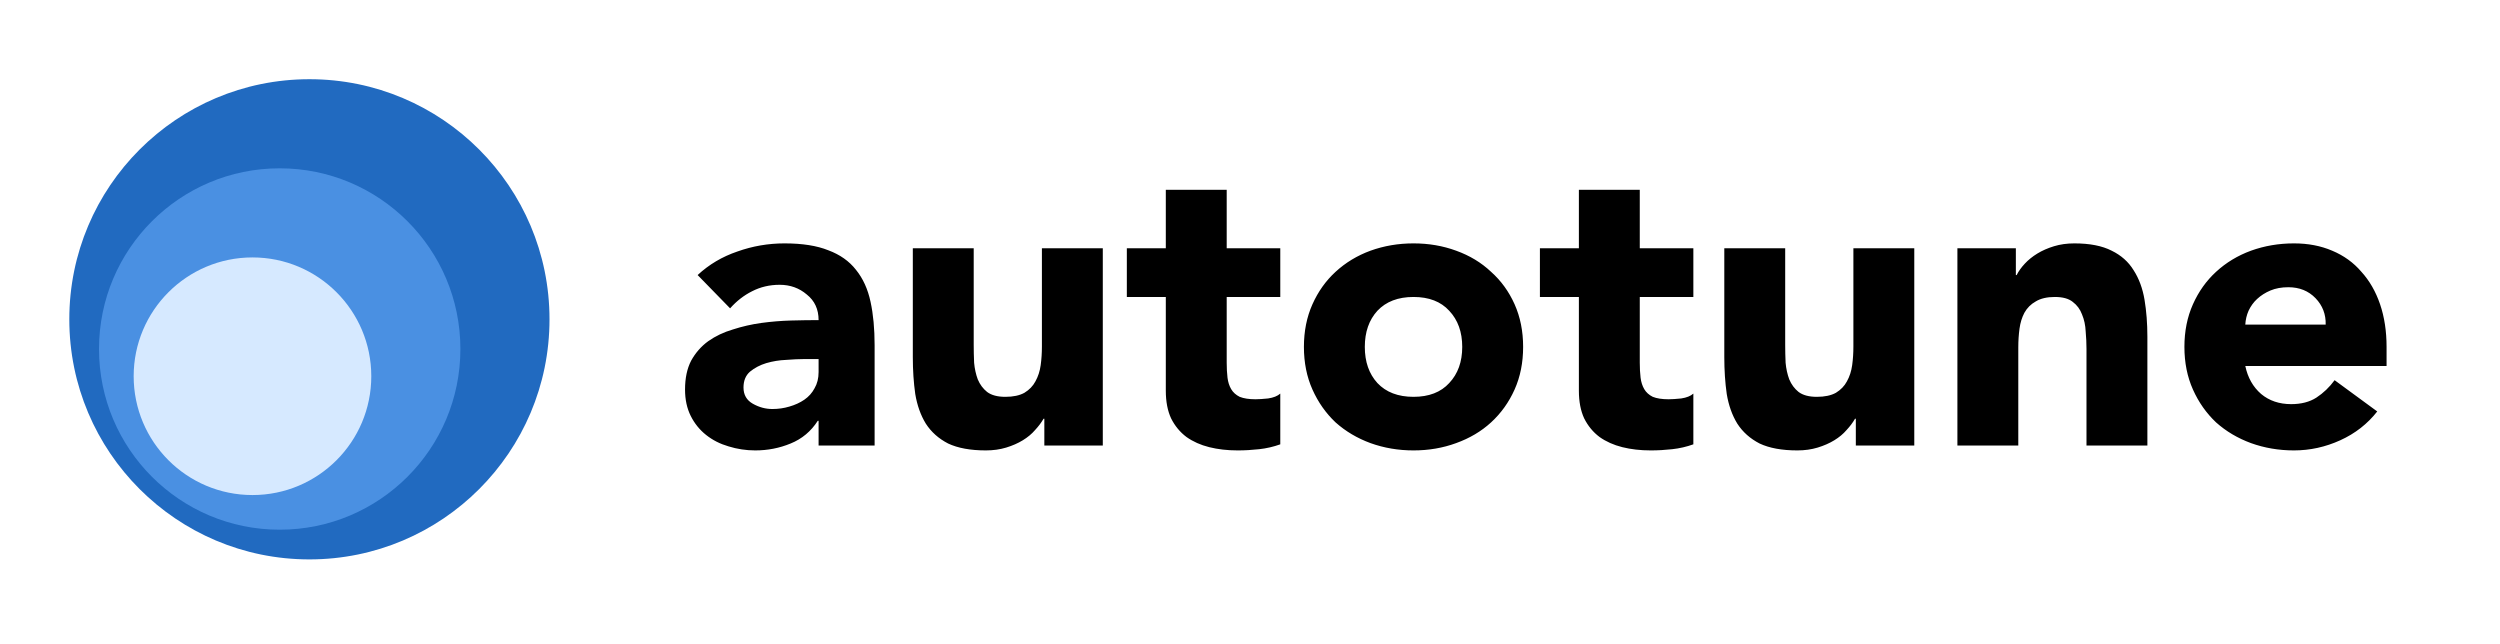 <svg width="505" height="130" viewBox="0 0 505 130" fill="none" xmlns="http://www.w3.org/2000/svg">
<g clip-path="url(#clip0)">
<path d="M29.356 76.998H29.192C27.825 79.13 25.994 80.661 23.698 81.59C21.457 82.519 19.079 82.984 16.564 82.984C14.705 82.984 12.901 82.711 11.152 82.164C9.457 81.672 7.954 80.907 6.642 79.868C5.33 78.829 4.291 77.545 3.526 76.014C2.761 74.483 2.378 72.707 2.378 70.684C2.378 68.388 2.788 66.447 3.608 64.862C4.483 63.277 5.631 61.965 7.052 60.926C8.528 59.887 10.195 59.095 12.054 58.548C13.913 57.947 15.826 57.509 17.794 57.236C19.817 56.963 21.812 56.799 23.78 56.744C25.803 56.689 27.661 56.662 29.356 56.662C29.356 54.475 28.563 52.753 26.978 51.496C25.447 50.184 23.616 49.528 21.484 49.528C19.461 49.528 17.603 49.965 15.908 50.84C14.268 51.66 12.792 52.808 11.48 54.284L4.92 47.56C7.216 45.428 9.895 43.843 12.956 42.804C16.017 41.711 19.188 41.164 22.468 41.164C26.076 41.164 29.028 41.629 31.324 42.558C33.675 43.433 35.533 44.745 36.9 46.494C38.321 48.243 39.305 50.403 39.852 52.972C40.399 55.487 40.672 58.411 40.672 61.746V82H29.356V76.998ZM26.322 64.534C25.393 64.534 24.217 64.589 22.796 64.698C21.429 64.753 20.09 64.971 18.778 65.354C17.521 65.737 16.427 66.311 15.498 67.076C14.623 67.841 14.186 68.907 14.186 70.274C14.186 71.75 14.815 72.843 16.072 73.554C17.329 74.265 18.641 74.62 20.008 74.62C21.211 74.62 22.359 74.456 23.452 74.128C24.6 73.8 25.611 73.335 26.486 72.734C27.361 72.133 28.044 71.367 28.536 70.438C29.083 69.509 29.356 68.415 29.356 67.158V64.534H26.322ZM86.765 82H74.957V76.588H74.793C74.356 77.353 73.782 78.119 73.071 78.884C72.415 79.649 71.595 80.333 70.611 80.934C69.627 81.535 68.506 82.027 67.249 82.41C65.992 82.793 64.625 82.984 63.149 82.984C60.033 82.984 57.491 82.519 55.523 81.59C53.61 80.606 52.106 79.267 51.013 77.572C49.974 75.877 49.264 73.882 48.881 71.586C48.553 69.29 48.389 66.803 48.389 64.124V42.148H60.689V61.664C60.689 62.812 60.716 64.015 60.771 65.272C60.88 66.475 61.126 67.595 61.509 68.634C61.946 69.673 62.575 70.52 63.395 71.176C64.27 71.832 65.5 72.16 67.085 72.16C68.67 72.16 69.955 71.887 70.939 71.34C71.923 70.739 72.661 69.973 73.153 69.044C73.7 68.06 74.055 66.967 74.219 65.764C74.383 64.561 74.465 63.304 74.465 61.992V42.148H86.765V82ZM122.617 51.988H111.793V65.272C111.793 66.365 111.848 67.377 111.957 68.306C112.066 69.181 112.312 69.946 112.695 70.602C113.078 71.258 113.652 71.777 114.417 72.16C115.237 72.488 116.303 72.652 117.615 72.652C118.271 72.652 119.118 72.597 120.157 72.488C121.25 72.324 122.07 71.996 122.617 71.504V81.754C121.25 82.246 119.829 82.574 118.353 82.738C116.877 82.902 115.428 82.984 114.007 82.984C111.93 82.984 110.016 82.765 108.267 82.328C106.518 81.891 104.987 81.207 103.675 80.278C102.363 79.294 101.324 78.037 100.559 76.506C99.848 74.975 99.493 73.117 99.493 70.93V51.988H91.621V42.148H99.493V30.34H111.793V42.148H122.617V51.988ZM127.391 62.074C127.391 58.903 127.965 56.033 129.113 53.464C130.261 50.895 131.819 48.708 133.787 46.904C135.81 45.045 138.161 43.624 140.839 42.64C143.573 41.656 146.47 41.164 149.531 41.164C152.593 41.164 155.463 41.656 158.141 42.64C160.875 43.624 163.225 45.045 165.193 46.904C167.216 48.708 168.801 50.895 169.949 53.464C171.097 56.033 171.671 58.903 171.671 62.074C171.671 65.245 171.097 68.115 169.949 70.684C168.801 73.253 167.216 75.467 165.193 77.326C163.225 79.13 160.875 80.524 158.141 81.508C155.463 82.492 152.593 82.984 149.531 82.984C146.47 82.984 143.573 82.492 140.839 81.508C138.161 80.524 135.81 79.13 133.787 77.326C131.819 75.467 130.261 73.253 129.113 70.684C127.965 68.115 127.391 65.245 127.391 62.074ZM139.691 62.074C139.691 65.081 140.539 67.513 142.233 69.372C143.983 71.231 146.415 72.16 149.531 72.16C152.647 72.16 155.053 71.231 156.747 69.372C158.497 67.513 159.371 65.081 159.371 62.074C159.371 59.067 158.497 56.635 156.747 54.776C155.053 52.917 152.647 51.988 149.531 51.988C146.415 51.988 143.983 52.917 142.233 54.776C140.539 56.635 139.691 59.067 139.691 62.074ZM206.058 51.988H195.234V65.272C195.234 66.365 195.289 67.377 195.398 68.306C195.508 69.181 195.754 69.946 196.136 70.602C196.519 71.258 197.093 71.777 197.858 72.16C198.678 72.488 199.744 72.652 201.056 72.652C201.712 72.652 202.56 72.597 203.598 72.488C204.692 72.324 205.512 71.996 206.058 71.504V81.754C204.692 82.246 203.27 82.574 201.794 82.738C200.318 82.902 198.87 82.984 197.448 82.984C195.371 82.984 193.458 82.765 191.708 82.328C189.959 81.891 188.428 81.207 187.116 80.278C185.804 79.294 184.766 78.037 184 76.506C183.29 74.975 182.934 73.117 182.934 70.93V51.988H175.062V42.148H182.934V30.34H195.234V42.148H206.058V51.988ZM250.685 82H238.877V76.588H238.713C238.276 77.353 237.702 78.119 236.991 78.884C236.335 79.649 235.515 80.333 234.531 80.934C233.547 81.535 232.426 82.027 231.169 82.41C229.912 82.793 228.545 82.984 227.069 82.984C223.953 82.984 221.411 82.519 219.443 81.59C217.53 80.606 216.026 79.267 214.933 77.572C213.894 75.877 213.184 73.882 212.801 71.586C212.473 69.29 212.309 66.803 212.309 64.124V42.148H224.609V61.664C224.609 62.812 224.636 64.015 224.691 65.272C224.8 66.475 225.046 67.595 225.429 68.634C225.866 69.673 226.495 70.52 227.315 71.176C228.19 71.832 229.42 72.16 231.005 72.16C232.59 72.16 233.875 71.887 234.859 71.34C235.843 70.739 236.581 69.973 237.073 69.044C237.62 68.06 237.975 66.967 238.139 65.764C238.303 64.561 238.385 63.304 238.385 61.992V42.148H250.685V82ZM259.395 42.148H271.203V47.56H271.367C271.749 46.795 272.296 46.029 273.007 45.264C273.717 44.499 274.565 43.815 275.549 43.214C276.533 42.613 277.653 42.121 278.911 41.738C280.168 41.355 281.535 41.164 283.011 41.164C286.127 41.164 288.641 41.656 290.555 42.64C292.468 43.569 293.944 44.881 294.983 46.576C296.076 48.271 296.814 50.266 297.197 52.562C297.579 54.858 297.771 57.345 297.771 60.024V82H285.471V62.484C285.471 61.336 285.416 60.161 285.307 58.958C285.252 57.701 285.006 56.553 284.569 55.514C284.186 54.475 283.557 53.628 282.683 52.972C281.863 52.316 280.66 51.988 279.075 51.988C277.489 51.988 276.205 52.289 275.221 52.89C274.237 53.437 273.471 54.202 272.925 55.186C272.433 56.115 272.105 57.181 271.941 58.384C271.777 59.587 271.695 60.844 271.695 62.156V82H259.395V42.148ZM344.201 75.112C342.233 77.627 339.745 79.567 336.739 80.934C333.732 82.301 330.616 82.984 327.391 82.984C324.329 82.984 321.432 82.492 318.699 81.508C316.02 80.524 313.669 79.13 311.647 77.326C309.679 75.467 308.121 73.253 306.973 70.684C305.825 68.115 305.251 65.245 305.251 62.074C305.251 58.903 305.825 56.033 306.973 53.464C308.121 50.895 309.679 48.708 311.647 46.904C313.669 45.045 316.02 43.624 318.699 42.64C321.432 41.656 324.329 41.164 327.391 41.164C330.233 41.164 332.803 41.656 335.099 42.64C337.449 43.624 339.417 45.045 341.003 46.904C342.643 48.708 343.9 50.895 344.775 53.464C345.649 56.033 346.087 58.903 346.087 62.074V65.928H317.551C318.043 68.279 319.109 70.165 320.749 71.586C322.389 72.953 324.411 73.636 326.817 73.636C328.839 73.636 330.534 73.199 331.901 72.324C333.322 71.395 334.552 70.219 335.591 68.798L344.201 75.112ZM333.787 57.564C333.841 55.487 333.158 53.71 331.737 52.234C330.315 50.758 328.484 50.02 326.243 50.02C324.876 50.02 323.673 50.239 322.635 50.676C321.596 51.113 320.694 51.687 319.929 52.398C319.218 53.054 318.644 53.847 318.207 54.776C317.824 55.651 317.605 56.58 317.551 57.564H333.787Z" transform="translate(136 8)" fill="black"/>
<circle cx="48.5" cy="48.5" r="48.5" transform="translate(14 16)" fill="#216AC0"/>
<circle cx="36.5" cy="36.5" r="36.5" transform="translate(20 34)" fill="#4A90E2"/>
<circle cx="24" cy="24" r="24" transform="translate(27 52)" fill="#D6E9FF"/>
</g>
<defs>
<clipPath id="clip0">
<rect width="505" height="130" fill="white"/>
</clipPath>
</defs>
</svg>

